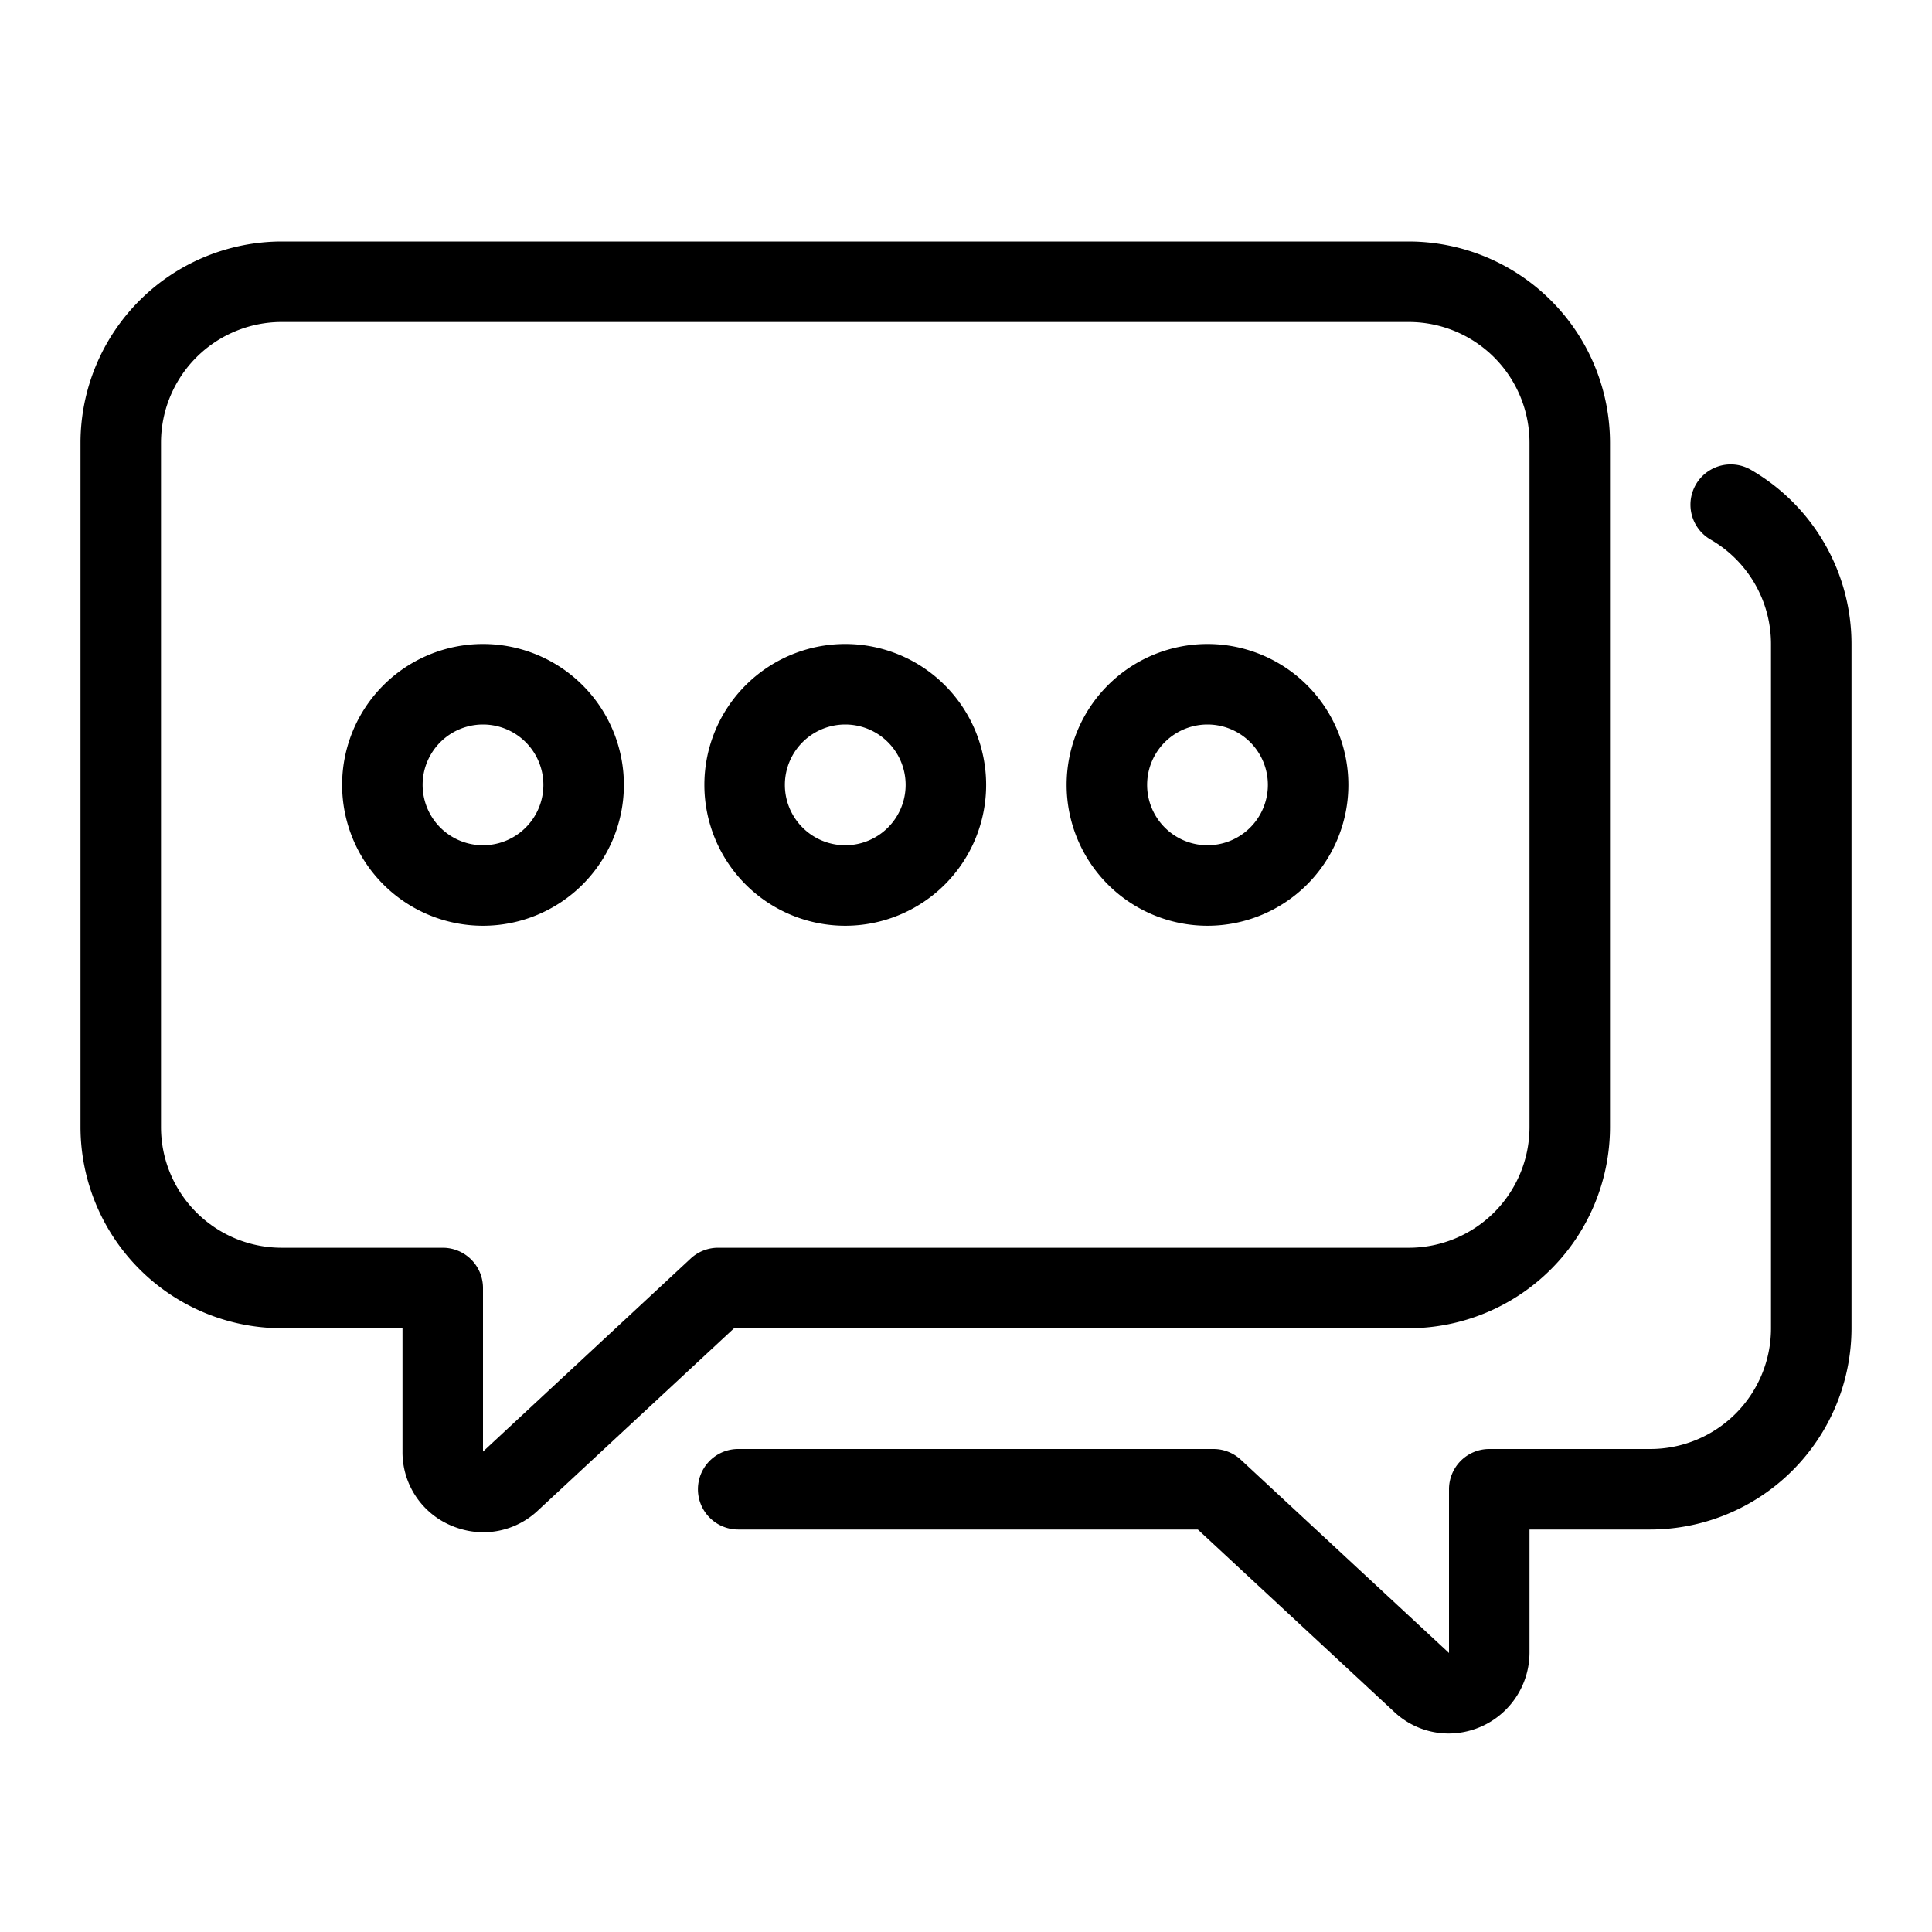<svg xmlns="http://www.w3.org/2000/svg" fill="currentColor" viewBox="0 0 24 24">
  <path d="M17.995 21.534a.986.986 0 0 1-.674-.267L14.88 19H9.17a.5.5 0 0 1 0-1h5.905a.5.5 0 0 1 .34.134l2.585 2.4V18.5a.5.5 0 0 1 .5-.5h2a1.5 1.5 0 0 0 1.5-1.5V8a1.499 1.499 0 0 0-.75-1.297.5.5 0 0 1 .5-.867A2.5 2.5 0 0 1 23 8v8.5a2.503 2.503 0 0 1-2.5 2.5H19v1.53a1.007 1.007 0 0 1-1.005 1.004Z"/>
  <path d="M6.005 19.034c-.14 0-.277-.03-.405-.085a.988.988 0 0 1-.6-.918V16.5H3.5A2.503 2.503 0 0 1 1 14V5.5A2.503 2.503 0 0 1 3.5 3h14A2.503 2.503 0 0 1 20 5.5V14a2.503 2.503 0 0 1-2.5 2.5H9.119l-2.438 2.265a.988.988 0 0 1-.676.269ZM3.5 4A1.5 1.5 0 0 0 2 5.5V14a1.5 1.5 0 0 0 1.5 1.5h2a.5.5 0 0 1 .5.5v2.032l2.582-2.4a.5.5 0 0 1 .341-.132H17.5A1.5 1.5 0 0 0 19 14V5.5A1.5 1.5 0 0 0 17.5 4h-14Z"/>
  <path d="M15 11.5A1.75 1.75 0 1 1 15 8a1.75 1.75 0 0 1 0 3.5ZM15 9a.75.75 0 1 0 0 1.5.75.75 0 0 0 0-1.5Zm-4.5 2.5a1.75 1.75 0 1 1 0-3.5 1.75 1.75 0 0 1 0 3.5Zm0-2.5a.75.75 0 1 0 0 1.5.75.75 0 0 0 0-1.5ZM6 11.5A1.75 1.75 0 1 1 6 8a1.75 1.75 0 0 1 0 3.5ZM6 9a.75.75 0 1 0 0 1.5A.75.75 0 0 0 6 9Z"/>
</svg>
